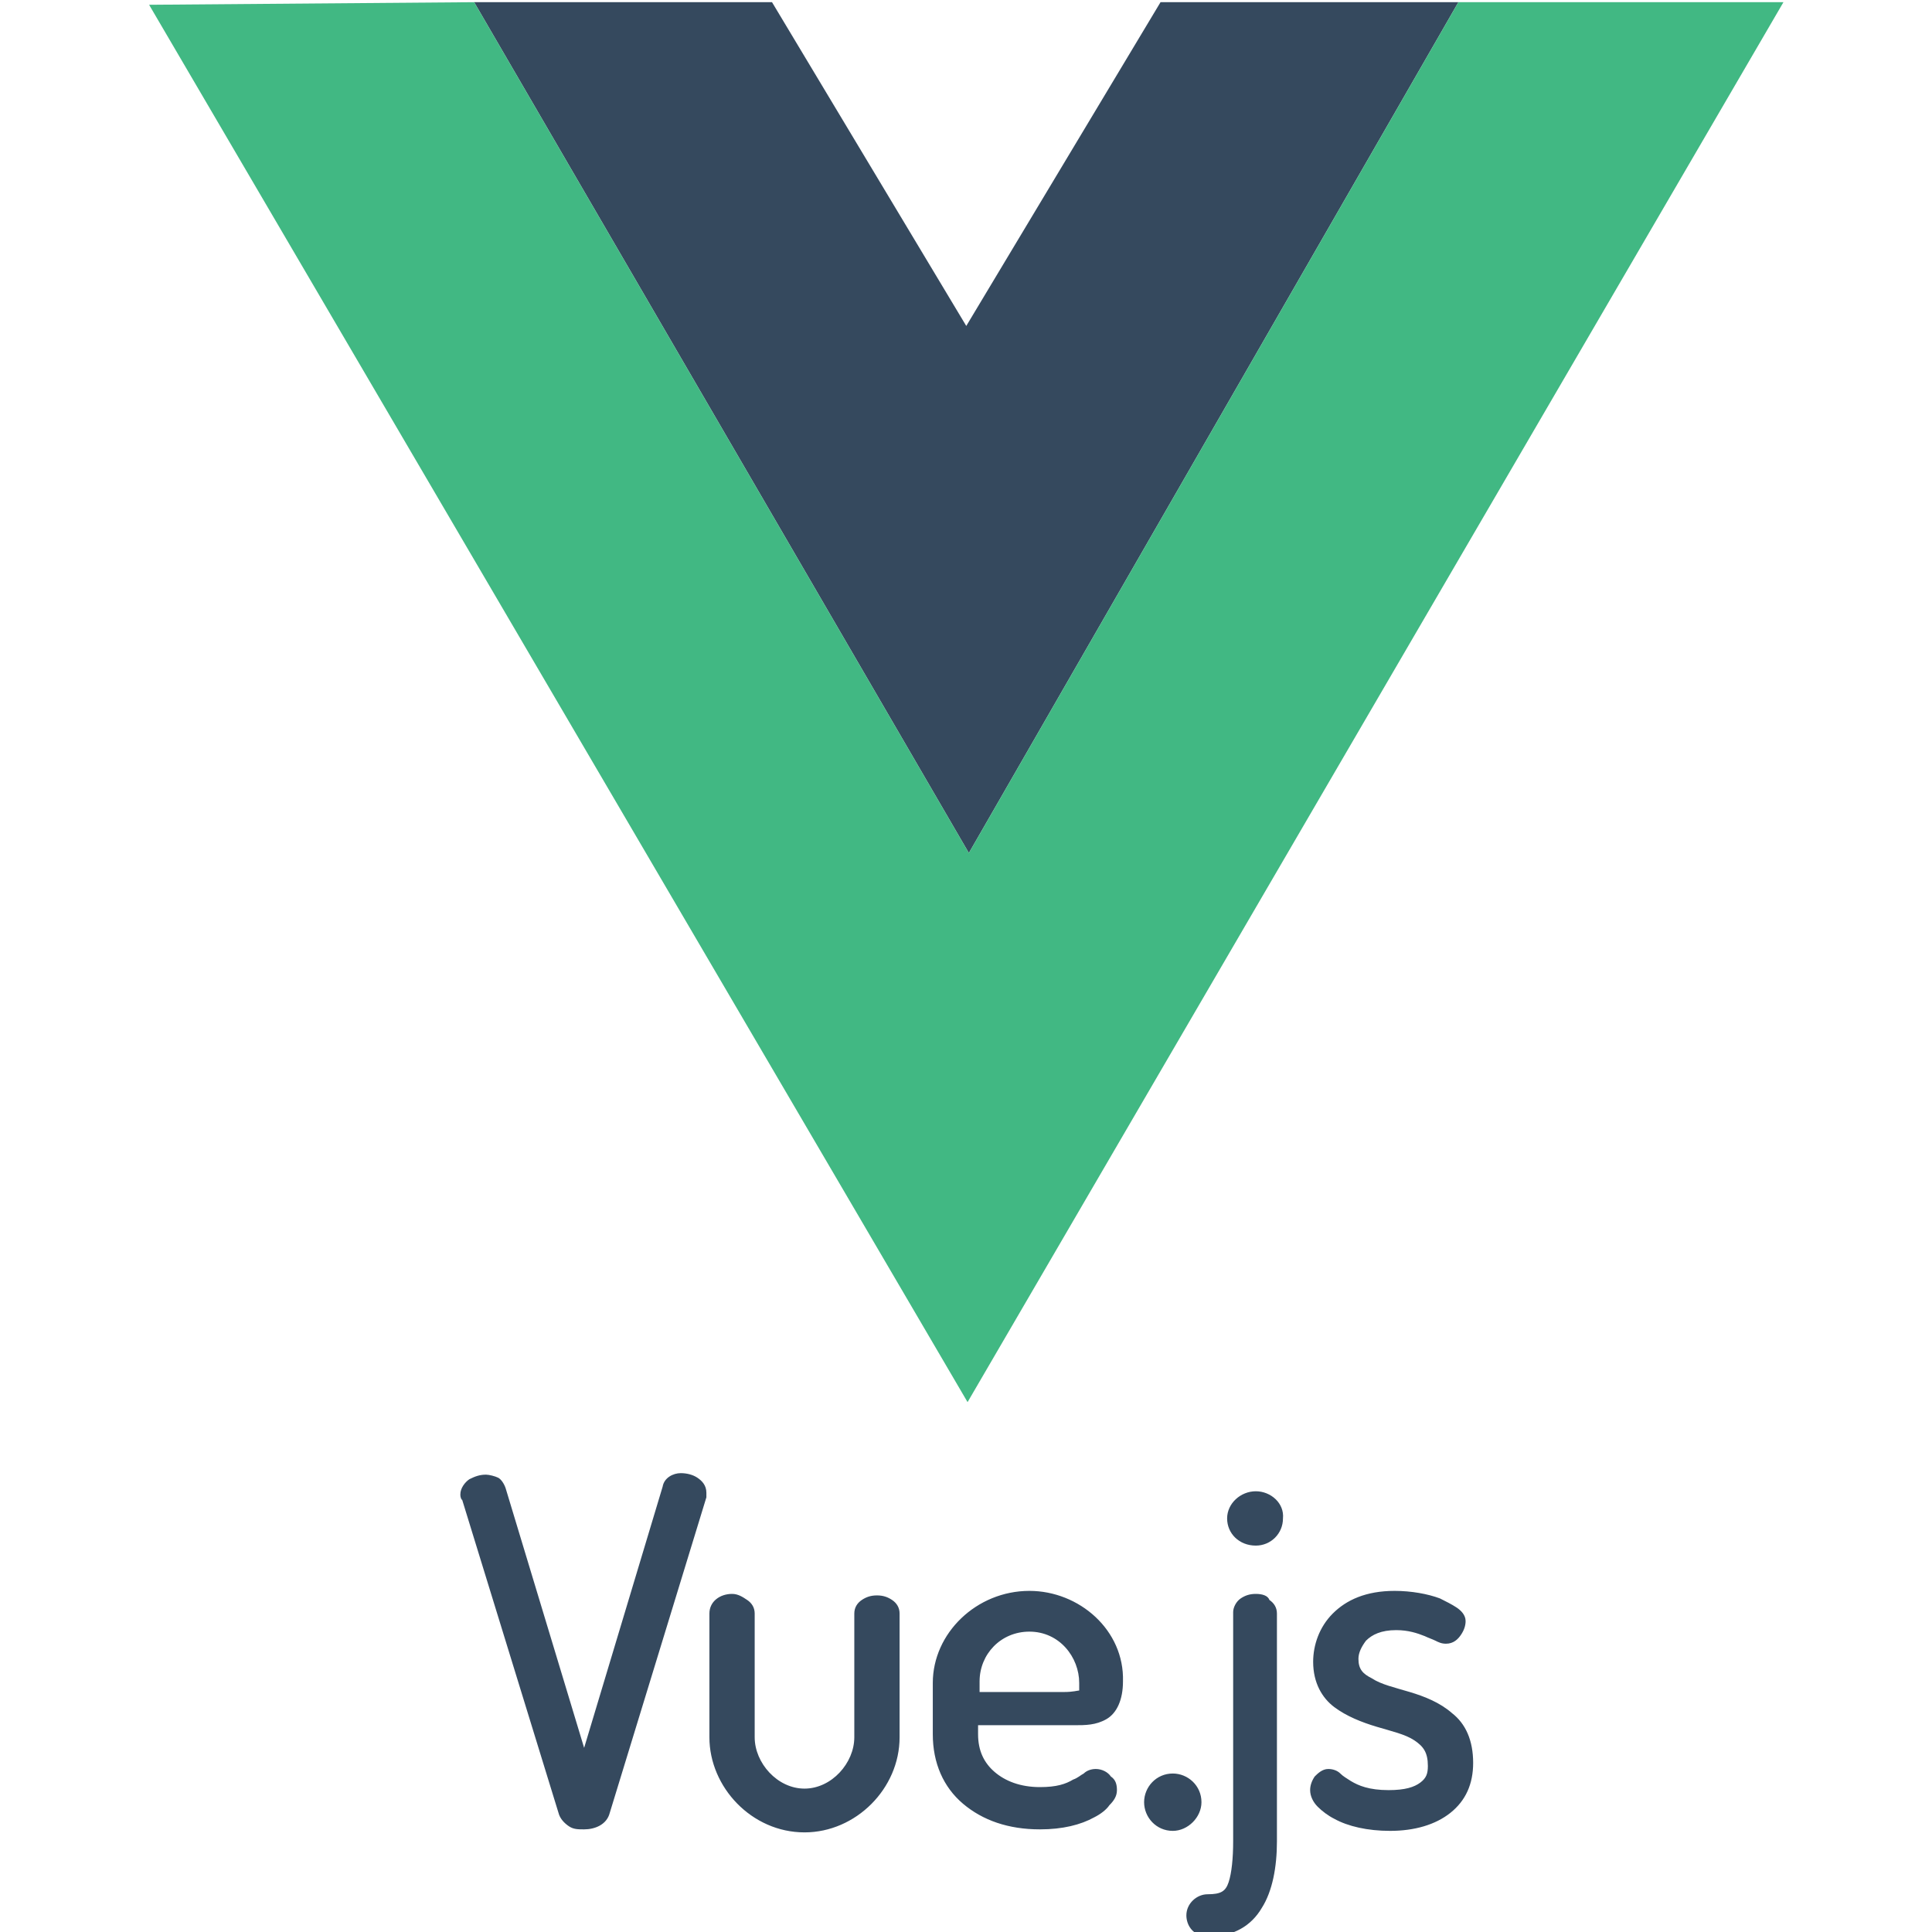 <?xml version="1.0" encoding="utf-8"?>
<!-- Generator: Adobe Illustrator 25.0.0, SVG Export Plug-In . SVG Version: 6.00 Build 0)  -->
<svg version="1.1" id="图层_1" xmlns="http://www.w3.org/2000/svg" xmlns:xlink="http://www.w3.org/1999/xlink" x="0px" y="0px"
	 viewBox="0 0 128 128" style="enable-background:new 0 0 128 128;" xml:space="preserve">
<style type="text/css">
	.st0{fill:#35495E;}
	.st1{fill:none;}
	.st2{fill:#41B883;}
</style>
<g>
	<path class="st0" d="M32.2,97.7c-0.4,0-0.7,0.1-1.1,0.3c-0.3,0.2-0.6,0.6-0.6,1c0,0.1,0,0.2,0.1,0.4l0-0.1l6.4,20.8
		c0.1,0.4,0.4,0.7,0.7,0.9s0.6,0.2,1,0.2c0.7,0,1.5-0.3,1.7-1.1v0l6.4-20.9v-0.1c0,0.1,0,0,0-0.2c0-0.5-0.3-0.8-0.6-1
		c-0.3-0.2-0.7-0.3-1.1-0.3c-0.5,0-1.1,0.3-1.2,0.9l0,0l-5.2,17.3l-5.2-17.2c-0.1-0.3-0.3-0.6-0.5-0.7S32.4,97.7,32.2,97.7
		L32.2,97.7z M83.2,98.8c-1,0-1.9,0.8-1.9,1.8c0,1,0.8,1.8,1.9,1.8c1,0,1.8-0.8,1.8-1.8C85.1,99.6,84.2,98.8,83.2,98.8z M68.2,105.4
		c-3.5,0-6.4,2.8-6.4,6.1v3.4c0,1.9,0.7,3.5,2,4.6c1.3,1.1,3,1.7,5.1,1.7c1.5,0,2.7-0.3,3.6-0.8c0.4-0.2,0.8-0.5,1-0.8
		c0.3-0.3,0.5-0.6,0.5-1c0-0.4-0.1-0.7-0.4-0.9c-0.2-0.3-0.6-0.5-1-0.5c-0.3,0-0.6,0.1-0.8,0.3c-0.2,0.1-0.4,0.3-0.7,0.4
		c-0.5,0.3-1.1,0.5-2.2,0.5c-1.3,0-2.3-0.4-3-1c-0.7-0.6-1.1-1.4-1.1-2.5v-0.6h6.4c0.7,0,1.4,0,2.1-0.4c0.7-0.4,1.1-1.3,1.1-2.5
		C74.5,108,71.5,105.4,68.2,105.4L68.2,105.4z M92.4,105.4c-1.9,0-3.2,0.6-4.1,1.5c-0.9,0.9-1.3,2.1-1.3,3.2c0,1.4,0.6,2.4,1.4,3
		c0.8,0.6,1.8,1,2.8,1.3c1,0.3,1.9,0.5,2.5,0.9c0.6,0.4,0.9,0.8,0.9,1.7c0,0.5-0.1,0.8-0.5,1.1c-0.4,0.3-1,0.5-2.1,0.5
		c-1.3,0-2-0.3-2.5-0.6c-0.3-0.2-0.5-0.3-0.7-0.5s-0.5-0.3-0.8-0.3c-0.4,0-0.7,0.3-0.9,0.5c-0.2,0.3-0.3,0.6-0.3,0.9
		c0,0.4,0.2,0.8,0.5,1.1c0.3,0.3,0.7,0.6,1.1,0.8c0.9,0.5,2.2,0.8,3.7,0.8c1.6,0,3-0.4,4-1.2c1-0.8,1.5-1.9,1.5-3.3
		c0-1.5-0.5-2.6-1.4-3.3c-0.8-0.7-1.8-1.1-2.8-1.4c-1-0.3-1.9-0.5-2.5-0.9c-0.6-0.3-0.9-0.6-0.9-1.3c0-0.4,0.2-0.8,0.5-1.2
		c0.4-0.4,1-0.7,2-0.7c0.8,0,1.4,0.2,1.9,0.4c0.2,0.1,0.5,0.2,0.7,0.3c0.2,0.1,0.4,0.2,0.7,0.2c0.5,0,0.8-0.3,1-0.6
		c0.2-0.3,0.3-0.6,0.3-0.9c0-0.4-0.3-0.7-0.6-0.9s-0.7-0.4-1.1-0.6C94.6,105.6,93.5,105.4,92.4,105.4L92.4,105.4z M48.5,105.6
		c-0.8,0-1.5,0.5-1.5,1.3v8.2c0,3.3,2.8,6.3,6.3,6.3c3.4,0,6.3-2.9,6.3-6.3v-8.2c0-0.4-0.2-0.7-0.5-0.9c-0.3-0.2-0.6-0.3-1-0.3
		s-0.7,0.1-1,0.3c-0.3,0.2-0.5,0.5-0.5,0.9v8.2c0,1.7-1.5,3.4-3.3,3.4c-1.8,0-3.3-1.7-3.3-3.4v-8.2c0-0.4-0.2-0.7-0.5-0.9
		S48.9,105.6,48.5,105.6L48.5,105.6z M83.2,105.6c-0.4,0-0.7,0.1-1,0.3c-0.3,0.2-0.5,0.6-0.5,0.9V122c0,1.1-0.1,2.1-0.3,2.7
		c-0.2,0.6-0.5,0.8-1.4,0.8c-0.7,0-1.4,0.6-1.4,1.4c0,0.3,0.1,0.7,0.4,1c0.3,0.3,0.7,0.4,1.1,0.4c1.6,0,2.8-0.7,3.5-1.9
		c0.7-1.1,1-2.7,1-4.4v-15.1c0-0.4-0.2-0.7-0.5-0.9C84,105.7,83.6,105.6,83.2,105.6L83.2,105.6z M68.2,108.1c2,0,3.3,1.7,3.3,3.4
		c0,0.2,0,0.3,0,0.4c0,0.1,0,0,0,0.1c-0.1,0-0.4,0.1-1,0.1h-5.6v-0.7C64.9,109.6,66.3,108.1,68.2,108.1L68.2,108.1z M77.7,117.5
		c-1.1,0-1.9,0.9-1.9,1.9c0,1,0.8,1.9,1.9,1.9c1,0,1.9-0.9,1.9-1.9C79.6,118.3,78.7,117.5,77.7,117.5z"/>
	<g transform="matrix(.858 0 0 .858 9.106 -7.663)">
		<path class="st1" d="M0,8.6l49.9,0.2L64,33.3L78.5,8.8L128,8.6L64.2,118.8L0,8.6z M127,9.3l-24.4,0L64.1,75.4L25.7,9.3l-24.7,0
			l63.2,107.9L127,9.3z M101.8,9.3L79.1,9.4L64,34.1L49.2,9.4L26.4,9.3l37.7,64.5L101.8,9.3z M26,9.1l23,0l15,25l15-25l23,0
			L64.2,74.8"/>
		<path class="st0" d="M26,9.1l23,0l15,25l15-25l23,0L64.2,74.8L26,9.1z"/>
		<path class="st2" d="M0.9,9.3L26,9.1l38.2,65.7L102,9.1l25.1,0l-63,108.1L0.9,9.3z"/>
	</g>
</g>
</svg>
